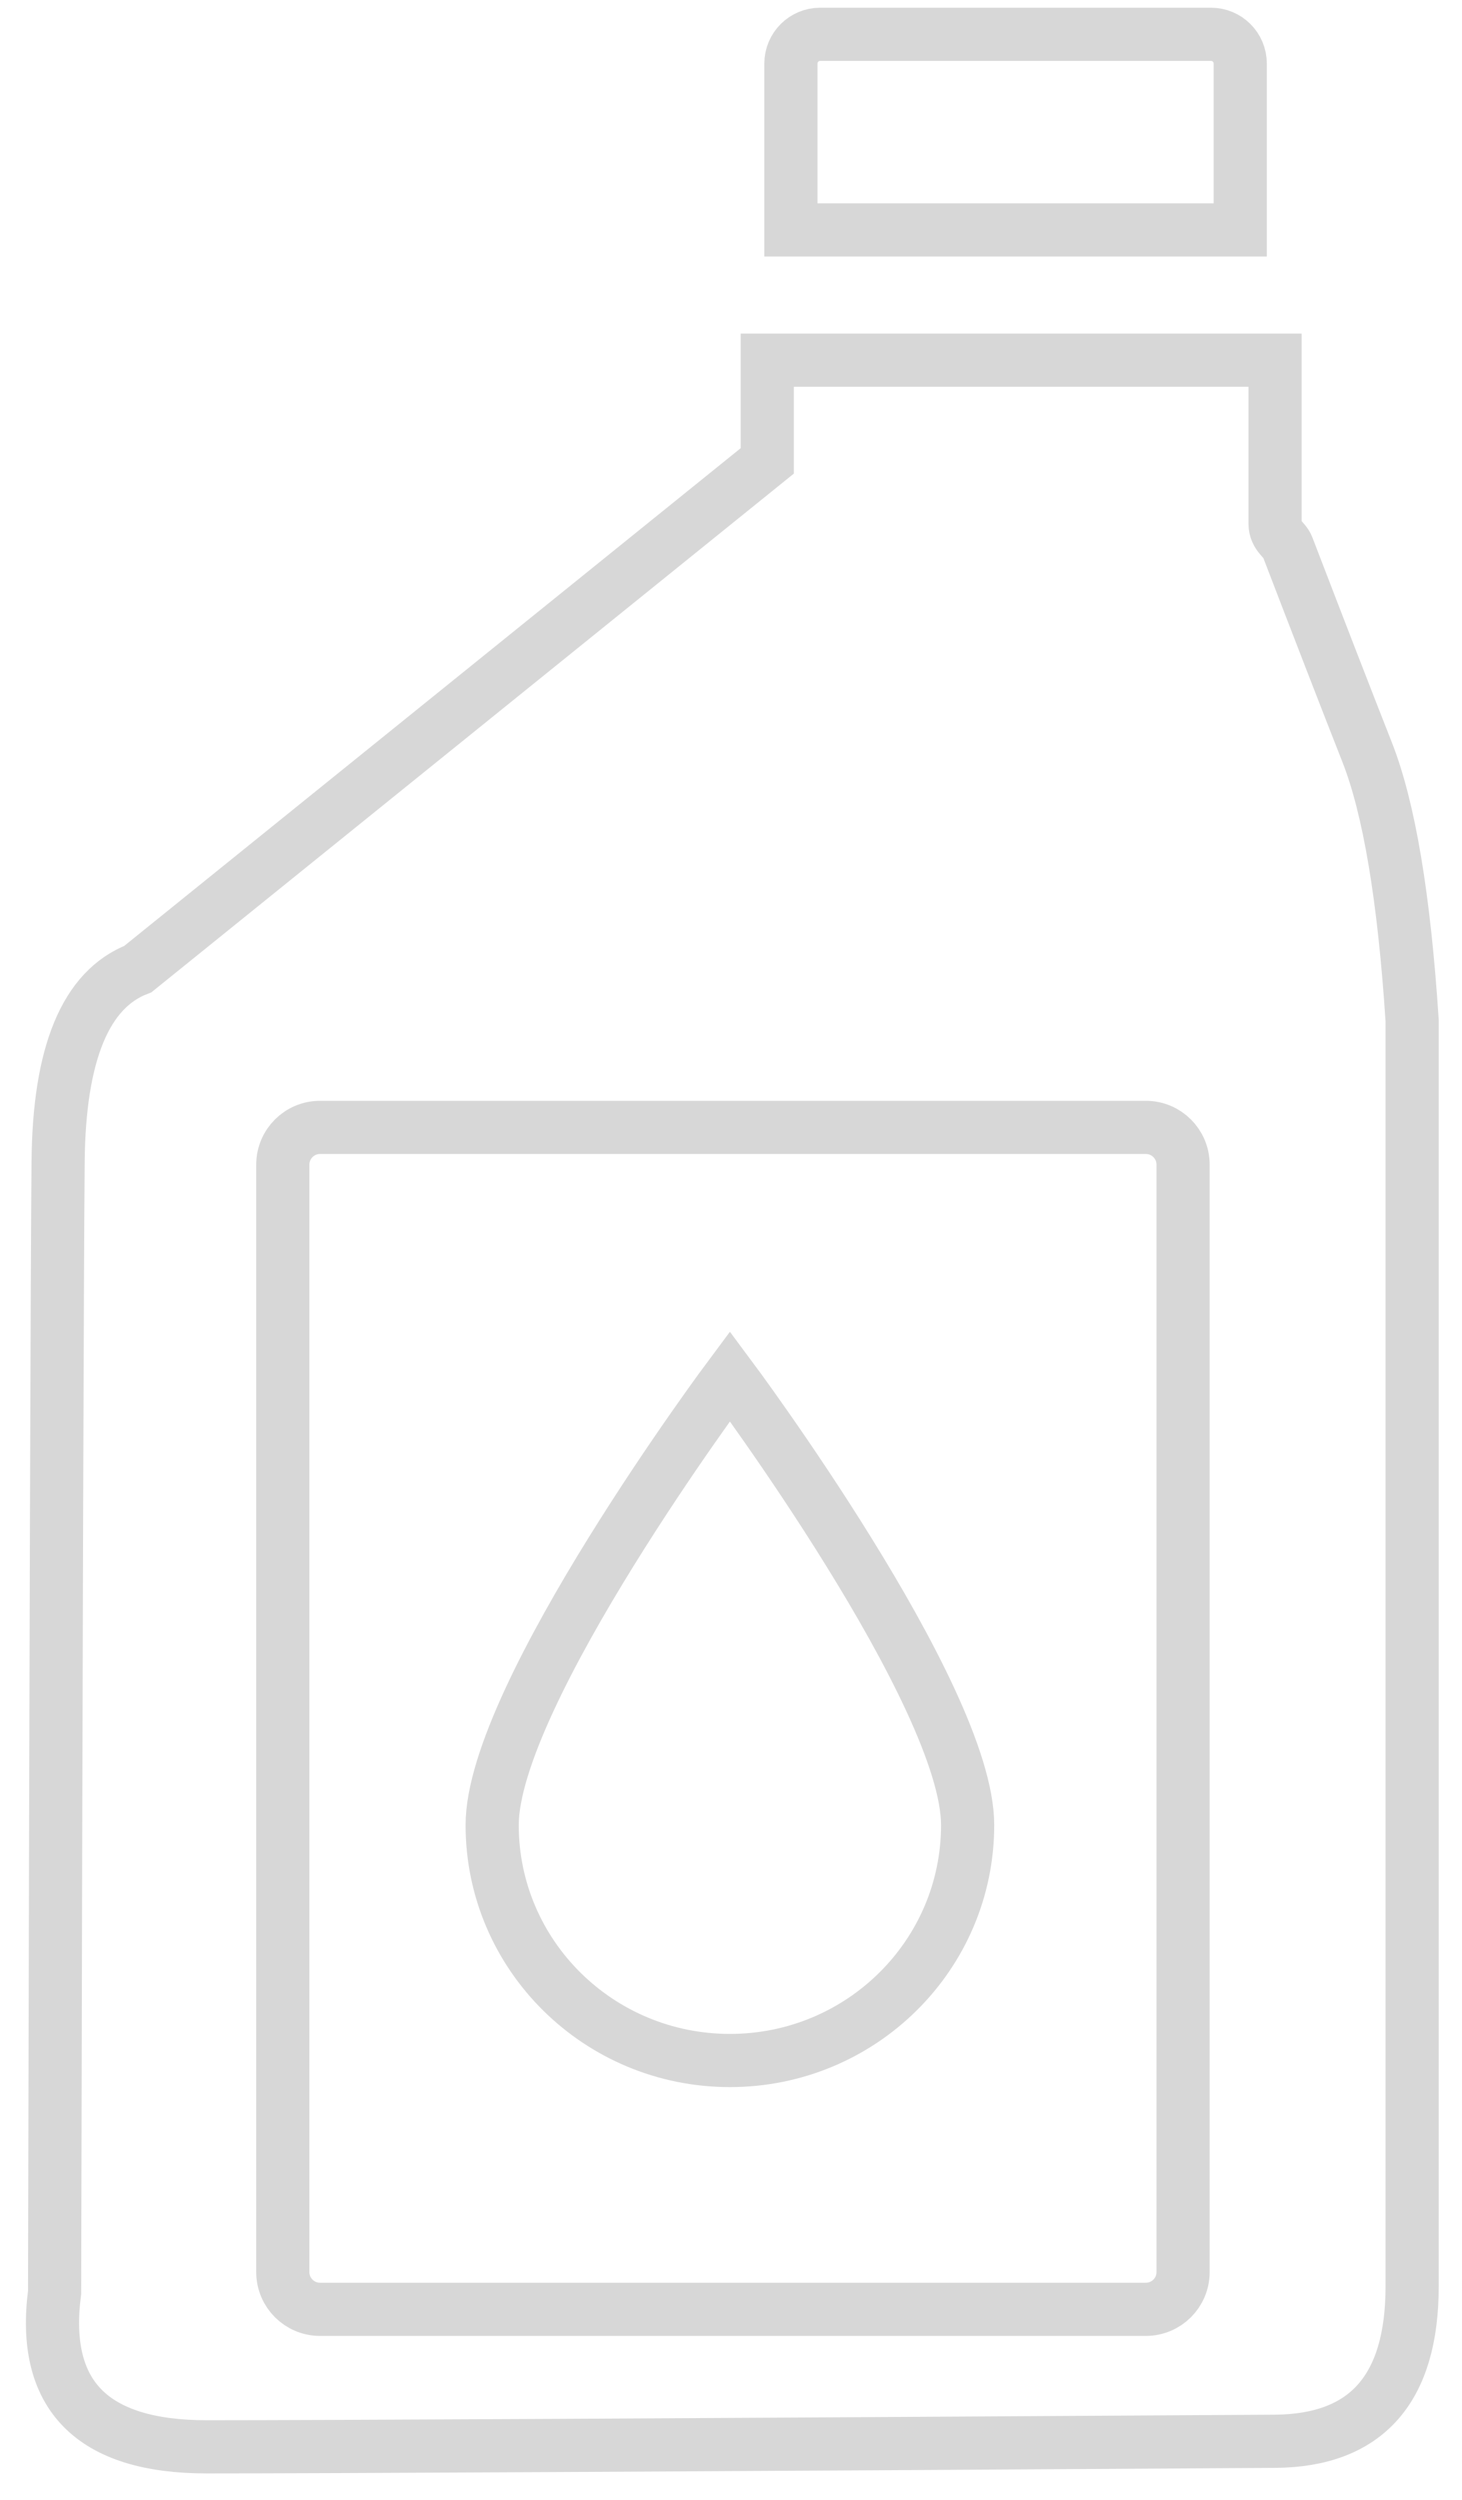 <?xml version="1.0" encoding="UTF-8"?>
<svg width="55px" height="94px" viewBox="0 0 55 94" version="1.1" xmlns="http://www.w3.org/2000/svg" xmlns:xlink="http://www.w3.org/1999/xlink">
    <!-- Generator: Sketch 49.3 (51167) - http://www.bohemiancoding.com/sketch -->
    <title>ACEITE</title>
    <desc>Created with Sketch.</desc>
    <defs></defs>
    <g id="Page-1-Copy" stroke="none" stroke-width="1" fill="none" fill-rule="evenodd">
        <g id="SIN-CODEUDOR-1" transform="translate(-1371, -3125)" stroke="#D7D7D7" stroke-width="2">
            <g id="ACEITE" transform="translate(1372, 3125)">
                <path d="M27.864,17.331 L27.864,13.544 L46.967,13.544 C46.967,17.334 46.967,19.382 46.967,19.687 C46.967,20.145 47.328,20.28 47.439,20.569 C48.674,23.784 49.671,26.356 50.431,28.285 C51.259,30.388 51.823,33.752 52.124,38.376 C52.124,66.252 52.124,82.118 52.124,85.974 C52.124,89.831 50.405,91.772 46.967,91.798 C24.493,91.937 11.097,92.007 6.778,92.007 C2.459,92.007 0.551,90.07 1.054,86.197 C1.106,61.933 1.15,47.763 1.186,43.689 C1.221,39.614 2.221,37.198 4.187,36.439 L27.864,17.331 Z M11.039,42.393 C10.266,42.393 9.639,43.02 9.639,43.793 L9.639,85.436 C9.639,86.209 10.266,86.836 11.039,86.836 L42.107,86.836 C42.88,86.836 43.507,86.209 43.507,85.436 L43.507,43.793 C43.507,43.02 42.88,42.393 42.107,42.393 L11.039,42.393 Z" id="Combined-Shape"></path>
                <path d="M28.754,8.646 L45.657,8.646 L45.657,2.39 C45.657,1.782 45.165,1.29 44.557,1.29 L29.854,1.29 C29.247,1.29 28.754,1.782 28.754,2.39 L28.754,8.646 Z" id="Rectangle-9"></path>
                <path d="M26.459,77.48 C31.398,77.48 35.402,73.516 35.402,68.626 C35.402,63.736 26.459,51.75 26.459,51.75 C26.459,51.75 17.515,63.736 17.515,68.626 C17.515,73.516 21.519,77.48 26.459,77.48 Z" id="Oval-5"></path>
            </g>
        </g>
    </g>
</svg>